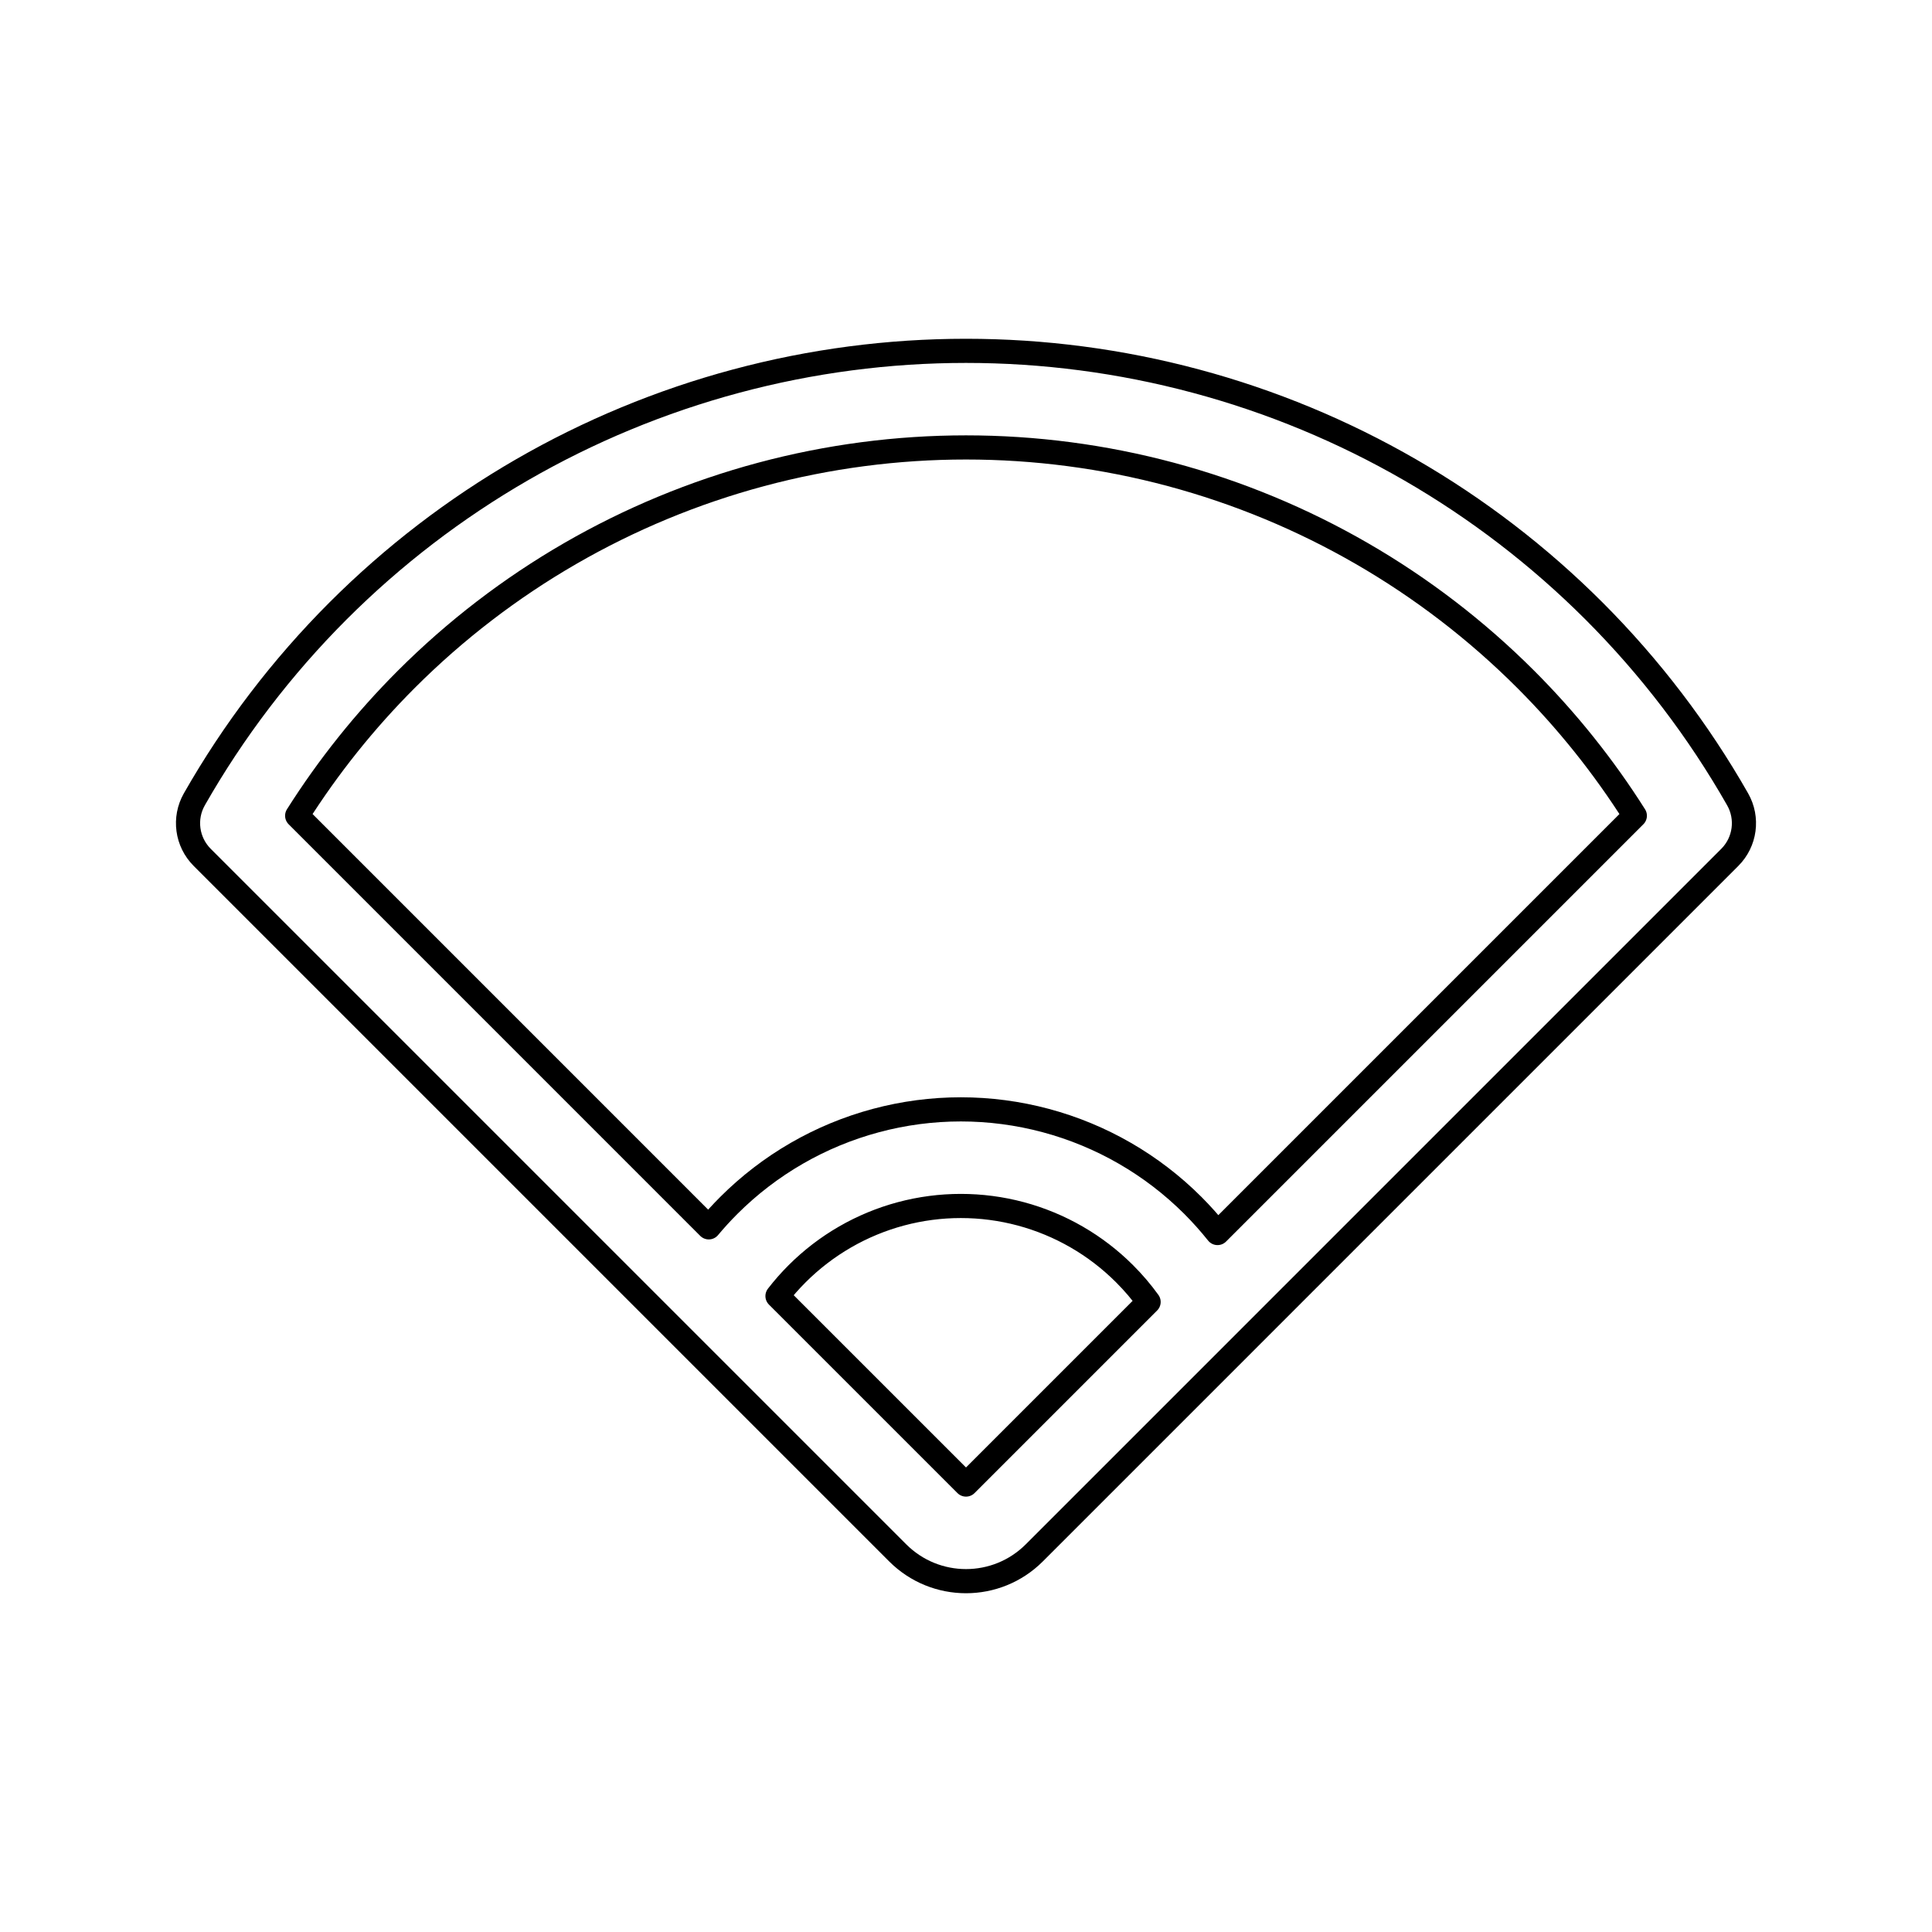 <svg viewBox="0 0 80 80" fill="none">
  <path fill-rule="evenodd" clip-rule="evenodd" d="M28.213 55.342L8.372 35.501C7.735 34.864 7.602 33.88 8.048 33.097C9.667 30.256 11.665 27.631 13.997 25.298C18.562 20.734 24.247 17.451 30.482 15.781C36.717 14.11 43.282 14.11 49.518 15.781C55.753 17.451 61.438 20.734 66.003 25.298C68.335 27.631 70.333 30.256 71.951 33.097C72.397 33.88 72.265 34.864 71.628 35.501L51.508 55.621C51.506 55.623 51.504 55.626 51.502 55.628L42.828 64.301C41.266 65.863 38.734 65.863 37.172 64.301L28.22 55.349C28.217 55.347 28.215 55.344 28.213 55.342ZM31.518 19.644C37.075 18.155 42.925 18.155 48.482 19.644C54.039 21.133 59.106 24.059 63.174 28.127C64.892 29.845 66.407 31.741 67.695 33.777L50.415 51.057C50.098 50.66 49.758 50.279 49.397 49.917C47.71 48.23 45.608 47.017 43.304 46.4C40.999 45.782 38.573 45.782 36.269 46.4C33.964 47.017 31.863 48.23 30.176 49.917C29.886 50.207 29.61 50.509 29.349 50.822L12.305 33.777C13.593 31.741 15.108 29.845 16.826 28.127C20.894 24.059 25.961 21.133 31.518 19.644ZM32.194 53.667L40 61.472L47.561 53.911C47.263 53.498 46.931 53.108 46.568 52.746C45.378 51.555 43.895 50.699 42.269 50.263C40.642 49.828 38.93 49.828 37.304 50.263C35.678 50.699 34.195 51.555 33.004 52.746C32.714 53.036 32.443 53.344 32.194 53.667Z" stroke="currentColor" stroke-linecap="round" stroke-linejoin="round" />
</svg>